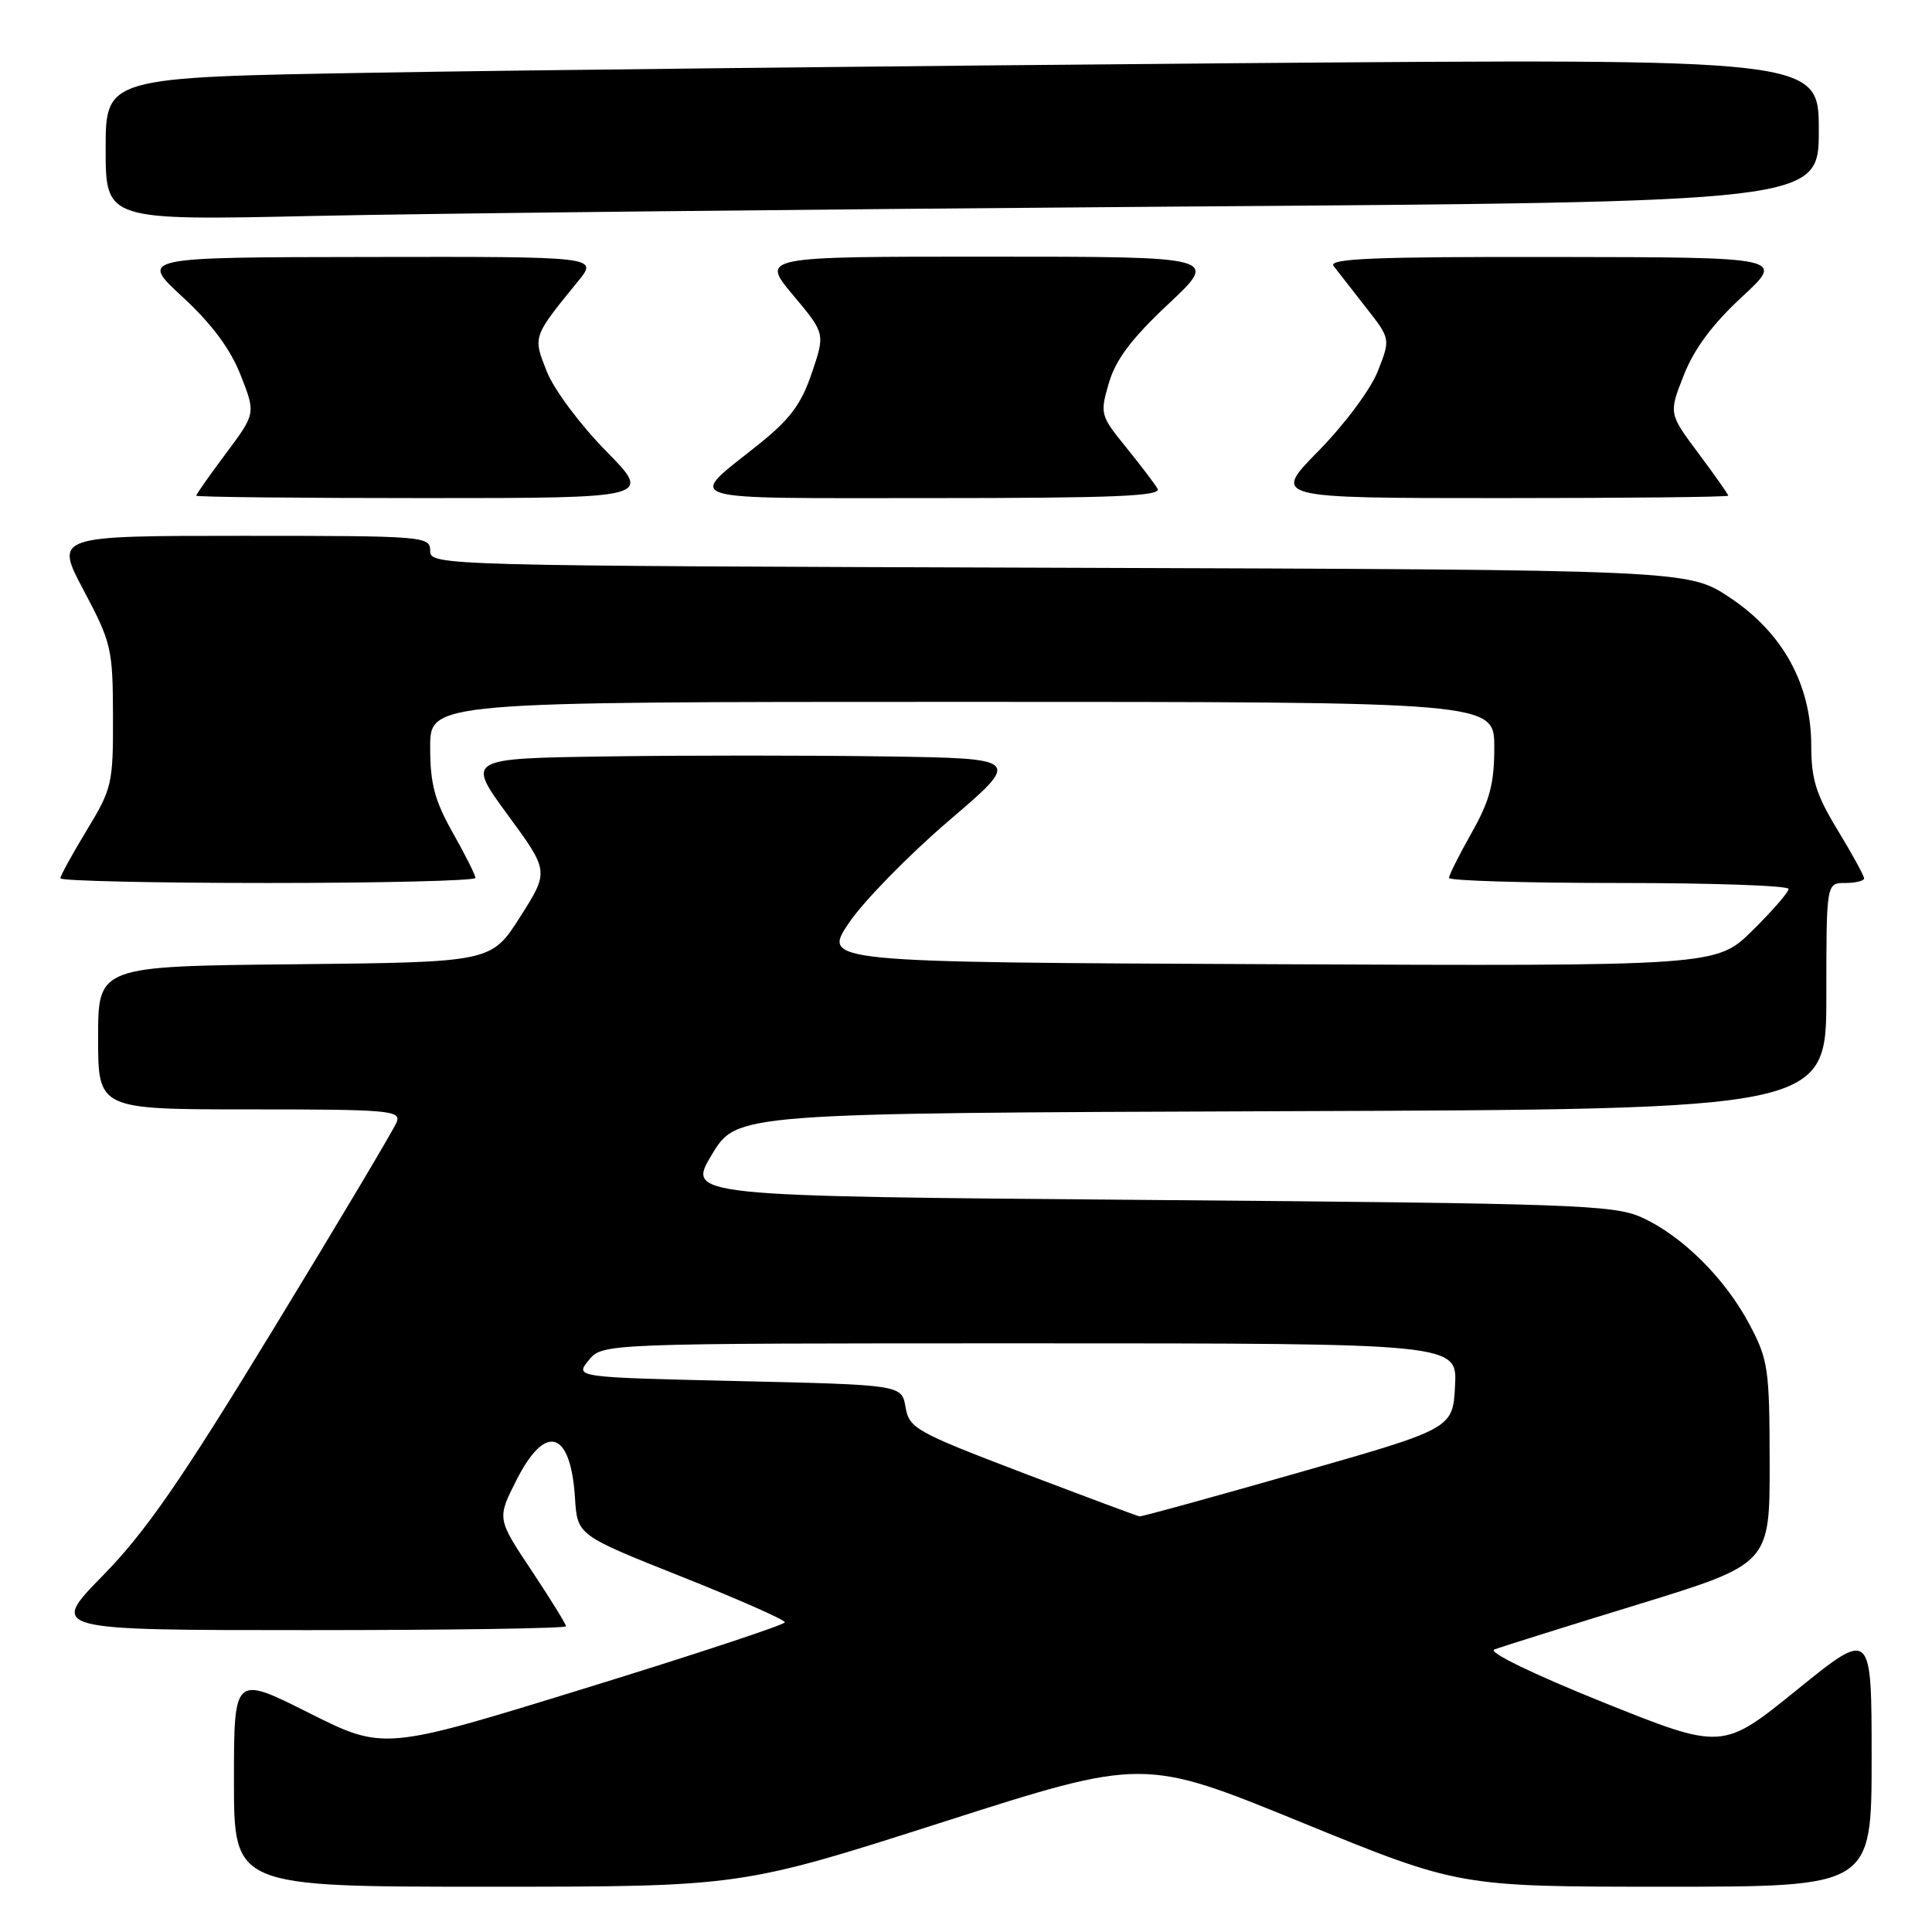 <?xml version="1.0" encoding="UTF-8" standalone="no"?>
<!DOCTYPE svg PUBLIC "-//W3C//DTD SVG 1.1//EN" "http://www.w3.org/Graphics/SVG/1.1/DTD/svg11.dtd" >
<svg xmlns="http://www.w3.org/2000/svg" xmlns:xlink="http://www.w3.org/1999/xlink" version="1.1" viewBox="0 0 256 256">
 <g >
 <path fill="currentColor"
d=" M 124.85 241.46 C 151.52 232.92 151.52 232.92 172.43 241.46 C 193.33 250.00 193.33 250.00 220.66 250.00 C 248.00 250.00 248.00 250.00 248.00 232.95 C 248.00 215.90 248.00 215.90 238.11 223.91 C 228.23 231.91 228.23 231.91 212.36 225.54 C 203.15 221.83 197.13 218.91 198.00 218.57 C 198.82 218.25 207.38 215.56 217.00 212.61 C 234.50 207.23 234.50 207.23 234.49 193.86 C 234.47 181.35 234.30 180.18 231.82 175.50 C 228.59 169.39 222.85 163.70 217.50 161.30 C 213.83 159.65 208.42 159.46 152.26 159.00 C 91.02 158.50 91.02 158.50 94.32 153.00 C 97.62 147.50 97.62 147.50 169.81 147.24 C 242.00 146.99 242.00 146.99 242.00 131.99 C 242.00 117.00 242.00 117.00 244.50 117.00 C 245.88 117.00 247.00 116.72 247.00 116.38 C 247.00 116.04 245.43 113.17 243.50 110.00 C 240.64 105.29 240.00 103.25 240.00 98.82 C 240.00 90.69 236.23 83.84 229.21 79.18 C 223.67 75.50 223.67 75.50 140.34 75.23 C 57.99 74.97 57.00 74.94 57.00 72.98 C 57.00 71.06 56.26 71.00 32.13 71.00 C 7.25 71.00 7.25 71.00 11.10 78.25 C 14.76 85.15 14.95 85.95 14.97 94.87 C 15.00 103.83 14.85 104.49 11.50 110.00 C 9.58 113.17 8.00 116.04 8.00 116.38 C 8.00 116.72 20.38 117.00 35.50 117.00 C 50.62 117.00 63.00 116.70 63.00 116.33 C 63.00 115.96 61.65 113.27 60.00 110.35 C 57.59 106.07 57.00 103.85 57.00 99.02 C 57.00 93.00 57.00 93.00 127.50 93.00 C 198.00 93.00 198.00 93.00 198.00 99.02 C 198.00 103.85 197.41 106.07 195.00 110.35 C 193.35 113.27 192.00 115.96 192.00 116.33 C 192.00 116.70 202.12 117.00 214.50 117.00 C 226.88 117.00 237.00 117.35 237.00 117.79 C 237.00 118.22 234.84 120.70 232.21 123.30 C 227.42 128.02 227.42 128.02 168.20 127.76 C 108.98 127.50 108.98 127.50 112.49 122.28 C 114.43 119.42 120.37 113.34 125.69 108.78 C 135.38 100.50 135.38 100.50 117.26 100.23 C 107.29 100.08 90.73 100.08 80.47 100.23 C 61.80 100.50 61.80 100.50 67.28 107.98 C 72.76 115.45 72.76 115.45 68.93 121.48 C 65.10 127.50 65.10 127.50 39.05 127.77 C 13.00 128.03 13.00 128.03 13.00 137.52 C 13.00 147.00 13.00 147.00 33.11 147.00 C 51.47 147.00 53.16 147.14 52.57 148.67 C 52.22 149.59 44.92 161.85 36.34 175.92 C 23.97 196.23 19.29 202.99 13.65 208.75 C 6.55 216.00 6.55 216.00 40.78 216.00 C 59.60 216.00 75.00 215.77 75.00 215.49 C 75.00 215.21 72.94 211.88 70.43 208.10 C 65.85 201.22 65.85 201.22 68.44 196.11 C 72.29 188.51 75.62 189.53 76.19 198.49 C 76.50 203.42 76.50 203.42 90.25 208.89 C 97.81 211.90 104.00 214.63 104.00 214.96 C 104.00 215.28 92.04 219.24 77.42 223.74 C 50.84 231.94 50.84 231.94 40.92 226.96 C 31.00 221.98 31.00 221.98 31.00 235.99 C 31.00 250.00 31.00 250.00 64.58 250.00 C 98.17 250.00 98.17 250.00 124.85 241.46 Z  M 80.29 59.75 C 76.88 56.28 73.39 51.60 72.46 49.24 C 70.60 44.55 70.55 44.69 76.61 37.25 C 79.26 34.00 79.26 34.00 48.88 34.05 C 18.50 34.09 18.50 34.09 24.18 39.34 C 28.05 42.91 30.51 46.21 31.88 49.69 C 33.89 54.79 33.89 54.79 29.94 60.08 C 27.77 62.98 26.00 65.50 26.00 65.68 C 26.00 65.86 39.60 66.00 56.22 66.00 C 86.44 66.00 86.44 66.00 80.29 59.75 Z  M 153.38 64.75 C 152.97 64.06 151.08 61.57 149.17 59.22 C 145.79 55.04 145.74 54.82 146.94 50.72 C 147.85 47.63 149.96 44.83 154.84 40.26 C 161.50 34.01 161.50 34.01 131.16 34.01 C 100.81 34.00 100.81 34.00 105.08 39.10 C 109.35 44.19 109.35 44.19 107.56 49.45 C 106.15 53.61 104.66 55.59 100.38 59.00 C 90.96 66.52 89.25 66.00 123.44 66.00 C 147.71 66.00 153.96 65.74 153.38 64.75 Z  M 229.00 65.68 C 229.00 65.50 227.23 62.98 225.06 60.08 C 221.11 54.79 221.11 54.79 223.12 49.69 C 224.49 46.21 226.95 42.91 230.82 39.34 C 236.50 34.09 236.50 34.09 206.13 34.05 C 181.98 34.01 175.95 34.26 176.71 35.25 C 177.24 35.94 179.15 38.39 180.96 40.70 C 184.26 44.90 184.26 44.90 182.56 49.20 C 181.61 51.61 178.15 56.25 174.71 59.75 C 168.56 66.00 168.56 66.00 198.78 66.00 C 215.40 66.00 229.00 65.86 229.00 65.68 Z  M 155.25 27.38 C 241.00 26.76 241.00 26.76 241.00 17.26 C 241.00 7.76 241.00 7.76 163.25 8.38 C 120.49 8.73 69.41 9.29 49.75 9.63 C 14.00 10.24 14.00 10.24 14.00 19.73 C 14.00 29.22 14.00 29.22 41.75 28.61 C 57.01 28.28 108.09 27.73 155.25 27.38 Z  M 135.50 195.15 C 121.33 189.74 120.48 189.26 119.99 186.46 C 119.48 183.50 119.48 183.50 97.83 183.00 C 76.17 182.50 76.17 182.50 78.00 180.25 C 79.82 178.00 79.82 178.00 136.46 178.00 C 193.10 178.00 193.10 178.00 192.80 183.65 C 192.50 189.30 192.50 189.30 172.00 195.15 C 160.72 198.37 151.28 200.97 151.00 200.93 C 150.72 200.89 143.75 198.29 135.50 195.15 Z "/>
</g>
</svg>